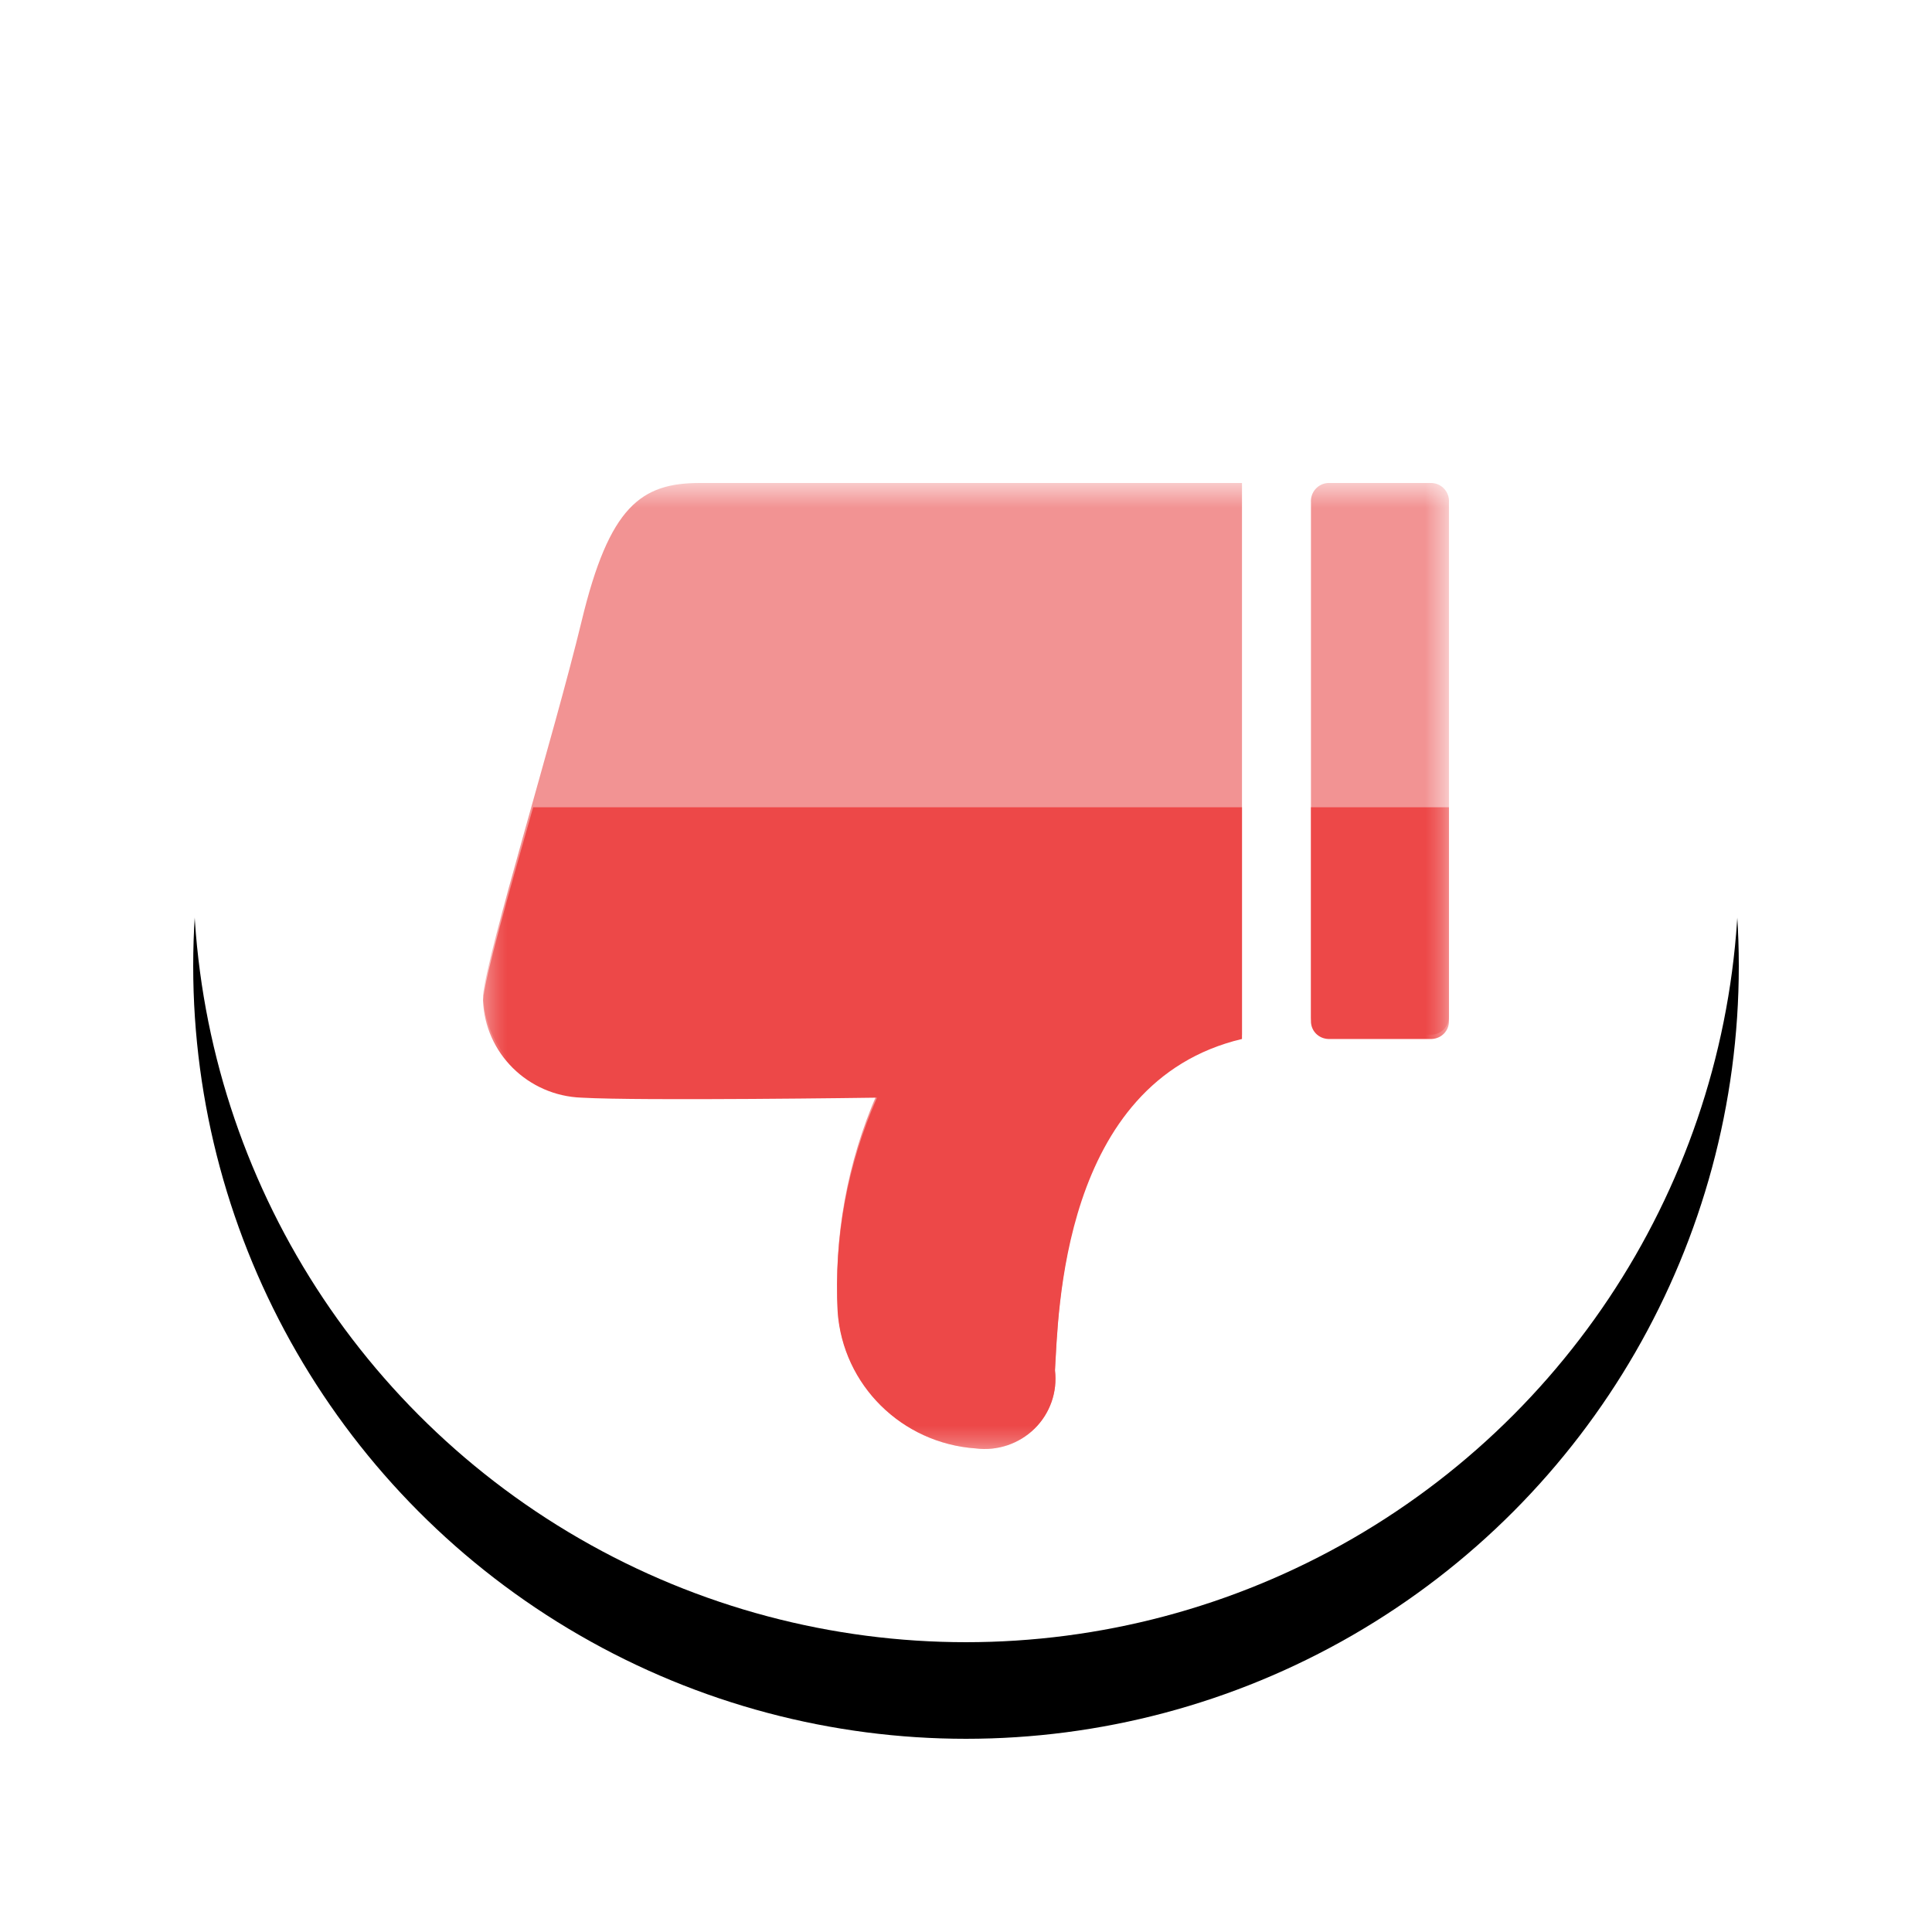 <?xml version="1.0" encoding="UTF-8"?>
<svg width="40px" height="40px" viewBox="0 0 40 40" version="1.1" xmlns="http://www.w3.org/2000/svg" xmlns:xlink="http://www.w3.org/1999/xlink">
    <!-- Generator: Sketch 50.2 (55047) - http://www.bohemiancoding.com/sketch -->
    <title>倒数第一</title>
    <desc>Created with Sketch.</desc>
    <defs>
        <circle id="path-1" cx="16" cy="16" r="16"></circle>
        <filter x="-21.9%" y="-15.6%" width="143.8%" height="143.8%" filterUnits="objectBoundingBox" id="filter-2">
            <feOffset dx="0" dy="2" in="SourceAlpha" result="shadowOffsetOuter1"></feOffset>
            <feGaussianBlur stdDeviation="2" in="shadowOffsetOuter1" result="shadowBlurOuter1"></feGaussianBlur>
            <feColorMatrix values="0 0 0 0 0.044   0 0 0 0 0.137   0 0 0 0 0.209  0 0 0 0.32 0" type="matrix" in="shadowBlurOuter1"></feColorMatrix>
        </filter>
        <polygon id="path-3" points="0 0 20 0 20 20 0 20"></polygon>
    </defs>
    <g id="Page-6" stroke="none" stroke-width="1" fill="none" fill-rule="evenodd">
        <g id="排名（倒数）" transform="translate(-115, -118)">
            <g id="倒数第一" transform="translate(119, 120)">
                <g id="Oval">
                    <use fill="black" fill-opacity="1" filter="url(#filter-2)" xlink:href="#path-1"></use>
                    <use fill="#FFFFFF" fill-rule="evenodd" xlink:href="#path-1"></use>
                </g>
                <g transform="translate(6, 8)">
                    <mask id="mask-4" fill="white">
                        <use xlink:href="#path-3"></use>
                    </mask>
                    <g id="Clip-2"></g>
                    <path d="M15.714,11.422 L15.714,0 L4.486,0 C3.271,0 2.614,0.485 2.043,2.855 C1.471,5.225 0.086,9.708 0,10.608 C0.039,11.719 0.931,12.61 2.043,12.65 C3.271,12.721 8.157,12.65 8.157,12.65 C7.542,14.061 7.263,15.595 7.343,17.132 C7.45,18.663 8.669,19.88 10.2,19.988 C10.648,20.046 11.098,19.894 11.419,19.576 C11.74,19.257 11.896,18.809 11.842,18.36 C11.914,17.218 11.957,12.321 15.714,11.422 Z M19.642,11.422 L17.499,11.422 C17.401,11.418 17.307,11.376 17.24,11.303 C17.173,11.231 17.138,11.135 17.142,11.036 L17.142,0.4 C17.135,0.299 17.169,0.2 17.236,0.125 C17.303,0.049 17.398,0.004 17.499,0 L19.642,0 C19.743,0.004 19.838,0.049 19.905,0.125 C19.972,0.2 20.006,0.299 19.999,0.4 L19.999,11.036 C20.003,11.135 19.968,11.231 19.901,11.303 C19.834,11.376 19.741,11.418 19.642,11.422 Z" id="Fill-1" fill="#F29393" mask="url(#mask-4)"></path>
                    <g id="Group-4" mask="url(#mask-4)" fill="#ED4848">
                        <g transform="translate(0, 6.714)" id="Combined-Shape">
                            <path d="M1.038,1.59872116e-14 L15.714,1.59872116e-14 L15.714,4.797 C11.957,5.687 11.914,10.533 11.842,11.663 C11.896,12.107 11.74,12.551 11.419,12.866 C11.098,13.18 10.648,13.331 10.2,13.274 C8.669,13.167 7.45,11.962 7.343,10.448 C7.263,8.927 7.542,7.408 8.157,6.012 C8.157,6.012 3.271,6.082 2.043,6.012 C0.931,5.973 0.039,5.091 0,3.991 C0.049,3.479 0.53,1.789 1.038,6.57627286e-11 Z"></path>
                            <path d="M17.142,1.42108547e-14 L19.999,1.42108547e-14 L19.999,4.415 C20.003,4.513 19.968,4.608 19.901,4.68 C19.834,4.751 19.741,4.793 19.642,4.797 L17.499,4.797 C17.401,4.793 17.307,4.751 17.24,4.68 C17.173,4.608 17.138,4.513 17.142,4.415 L17.142,1.42108547e-14 Z"></path>
                        </g>
                    </g>
                </g>
            </g>
        </g>
    </g>
</svg>